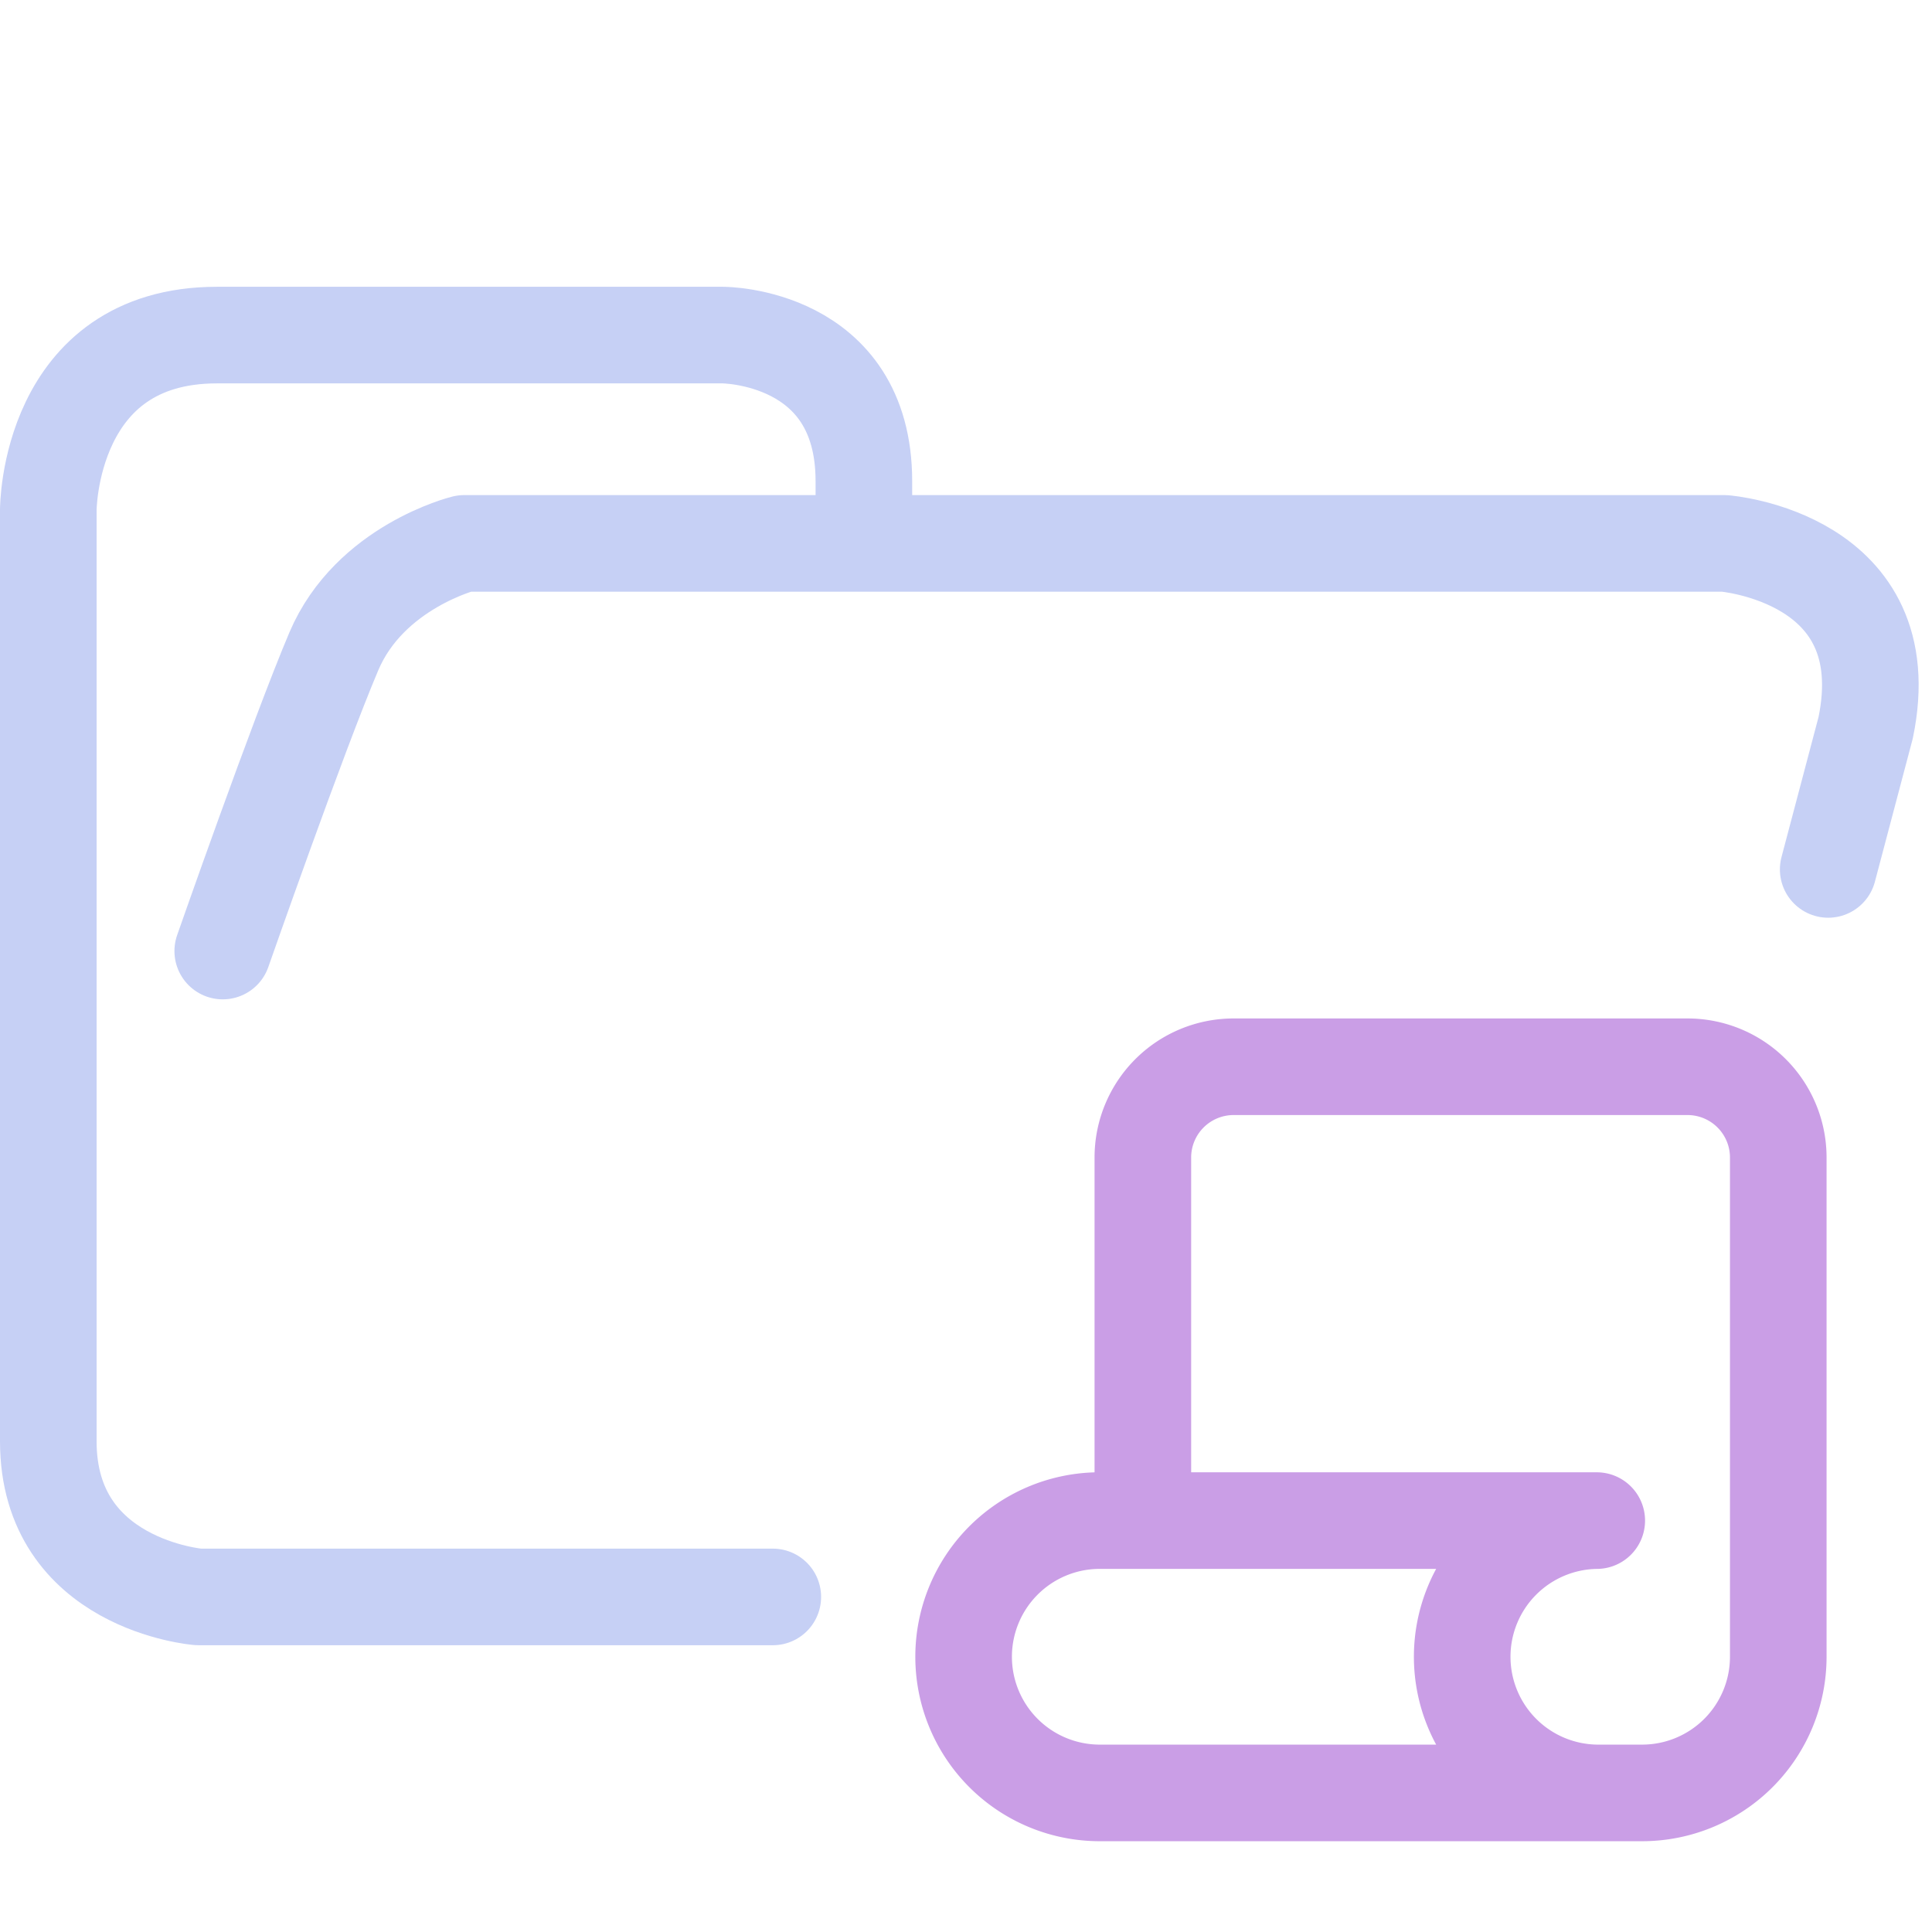 <svg xmlns="http://www.w3.org/2000/svg" width="100" height="100" viewBox="0 0 100 100">
    <path fill="none" stroke="#c6d0f5" stroke-linecap="round" stroke-linejoin="round" stroke-width="5" d="M44.714 27.878v-2.974c0-7.56-7.295-7.56-7.295-7.56h-26.19c-8.729 0-8.729 9.047-8.729 9.047v48.21c0 7.436 7.773 8.056 7.773 8.056H40m54.627-37.656 1.939-7.332c1.833-8.827-7.31-9.543-7.31-9.543h-65.23s-4.886 1.207-6.747 5.588c-1.86 4.382-5.75 15.512-5.75 15.512" paint-order="fill markers stroke"/>
    <path fill="none" stroke="#ca9ee6" stroke-linecap="round" stroke-linejoin="round" stroke-width="5" d="M82.646 92.8h-25.84a7.048 7.048 0 0 1 0-14.094h25.841a7.048 7.048 0 0 0 0 14.095h2.35a7.048 7.048 0 0 0 7.046-7.047V59.912a4.698 4.698 0 0 0-4.698-4.697H63.854a4.698 4.698 0 0 0-4.7 4.697v18.794"/>
</svg>
